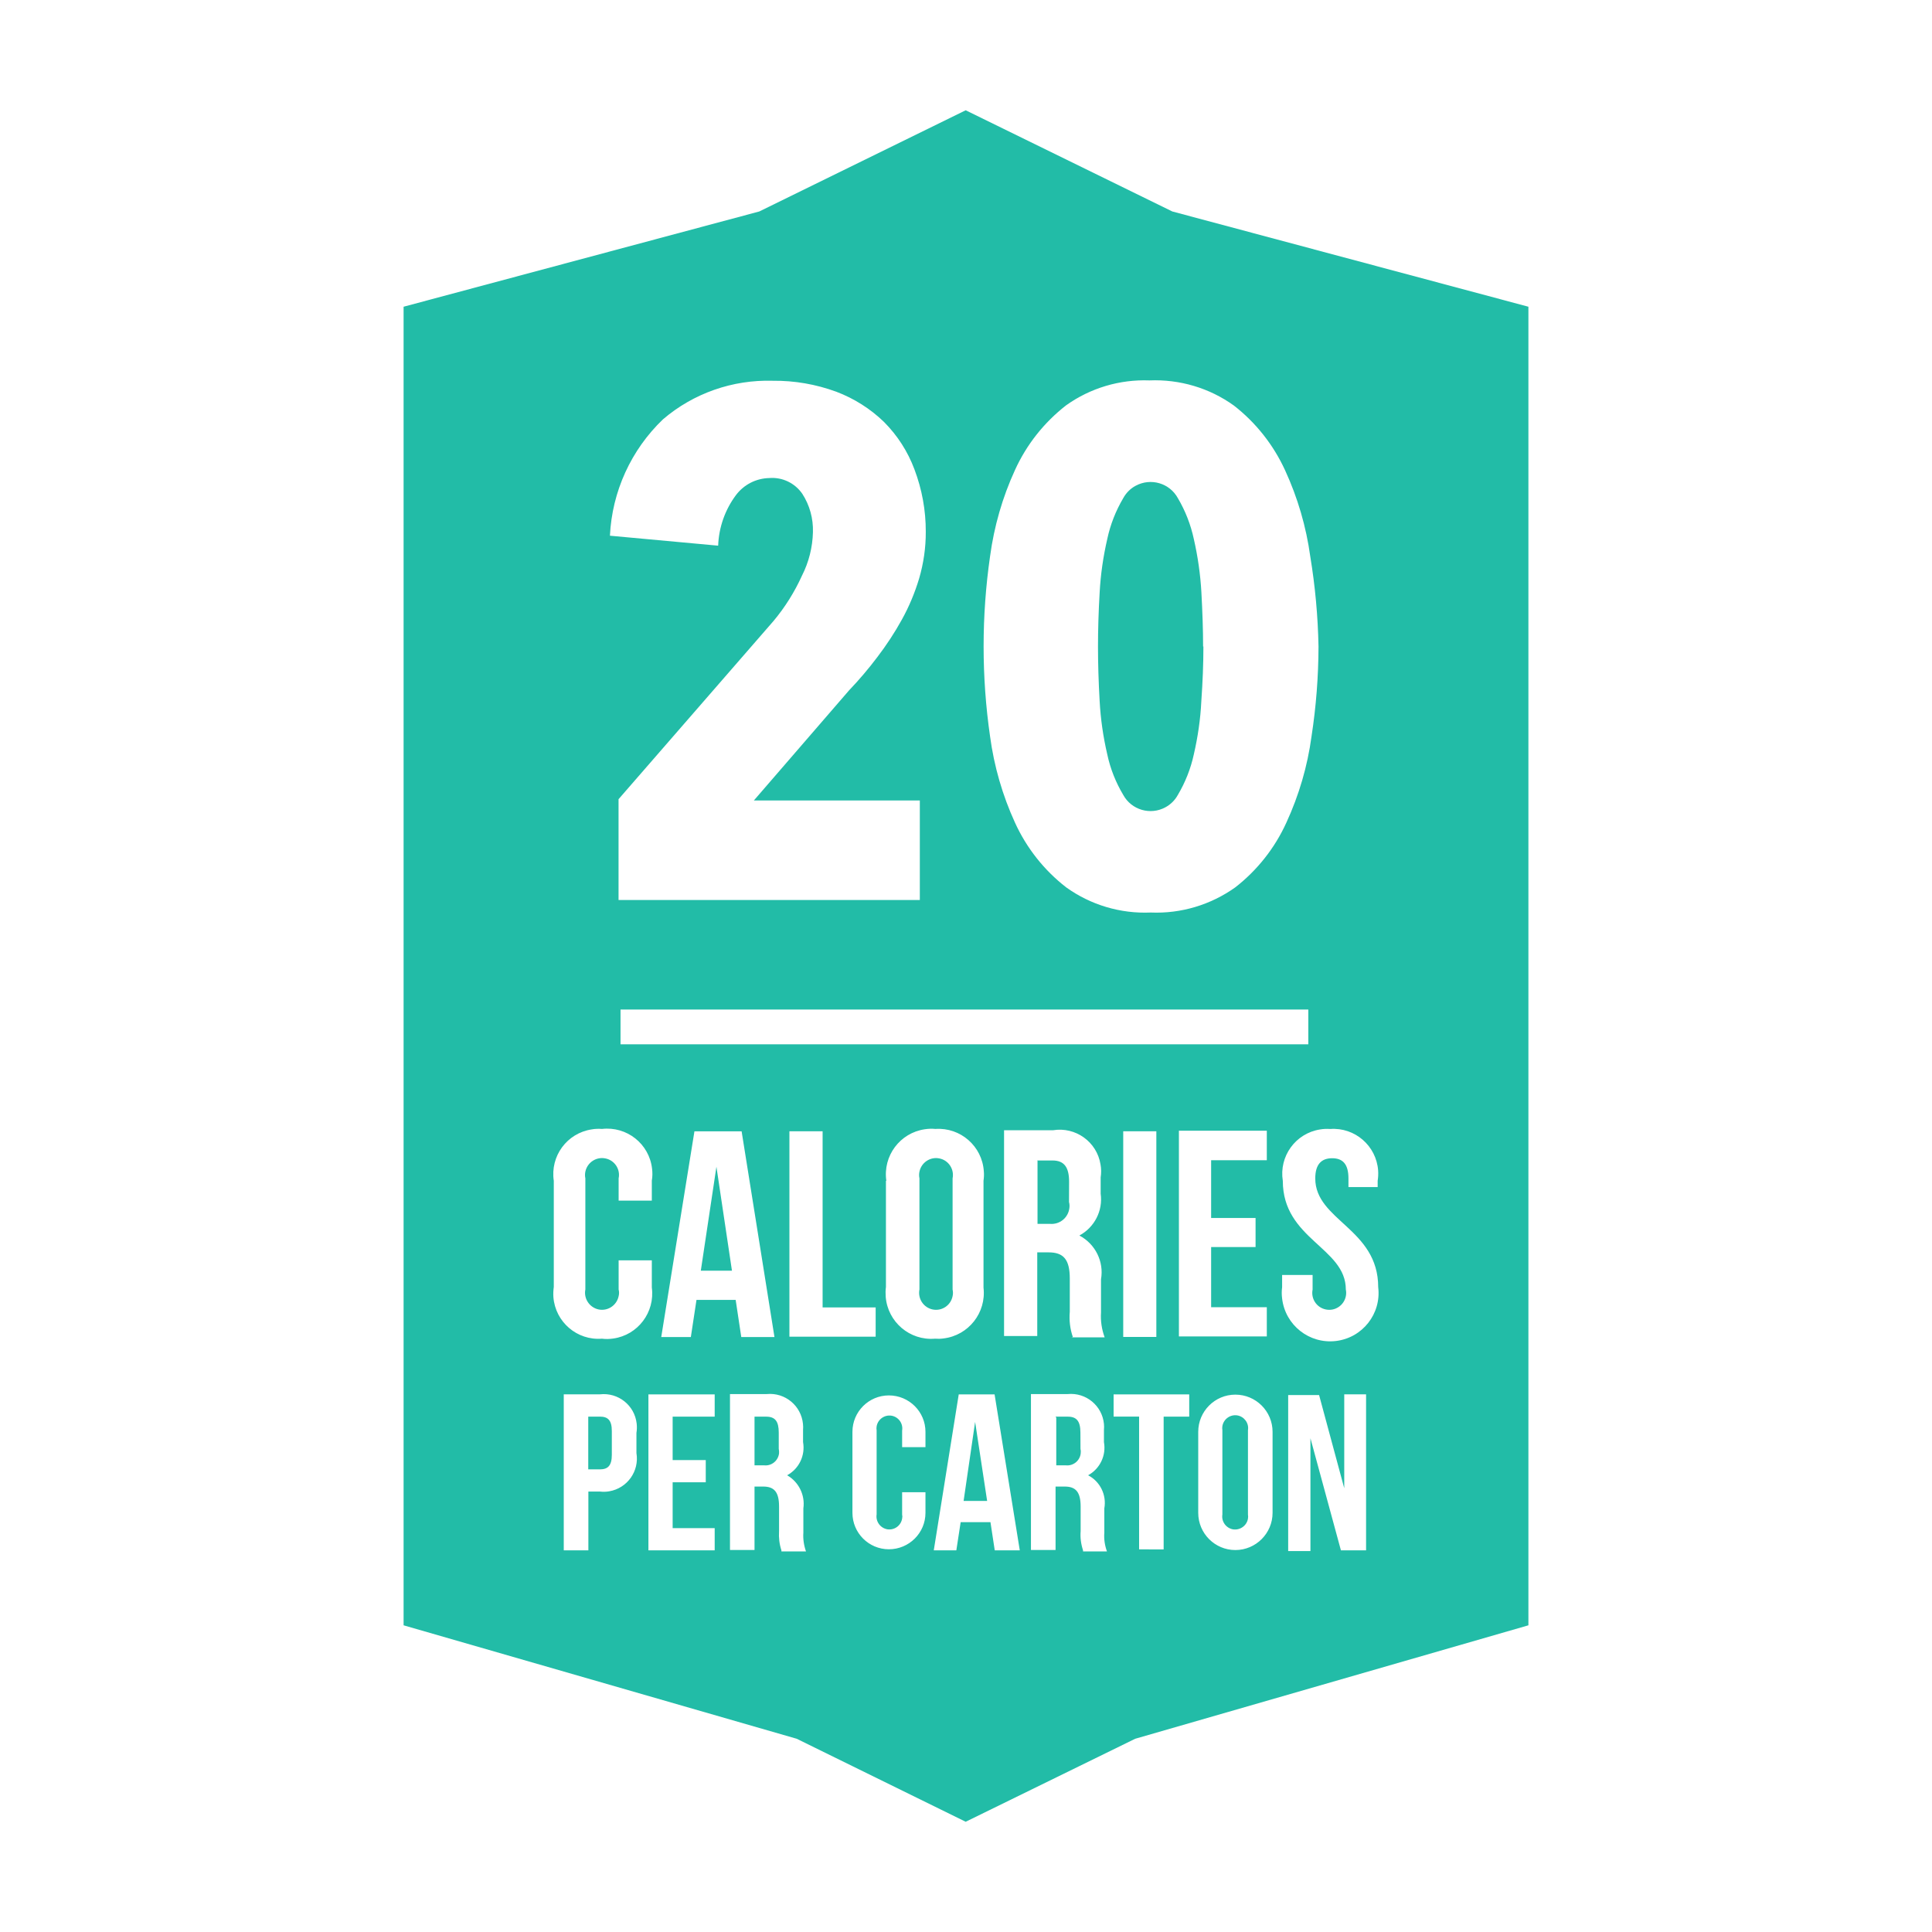 <?xml version="1.0" encoding="utf-8"?>
<!-- Generator: Adobe Illustrator 16.0.4, SVG Export Plug-In . SVG Version: 6.00 Build 0)  -->
<!DOCTYPE svg PUBLIC "-//W3C//DTD SVG 1.1//EN" "http://www.w3.org/Graphics/SVG/1.1/DTD/svg11.dtd">
<svg version="1.1" id="Layer_1" xmlns="http://www.w3.org/2000/svg" xmlns:xlink="http://www.w3.org/1999/xlink" x="0px" y="0px"
	 width="50px" height="50px" viewBox="70 0 50 50" enable-background="new 70 0 50 50" xml:space="preserve">
<title>20organic</title>
<g>
	<path fill="#22BCA7" d="M90.154,37.075c0-0.293-0.094-0.412-0.326-0.412h-0.301v0.024v1.236h0.25
		c0.193,0.02,0.365-0.122,0.385-0.314c0.002-0.039,0-0.077-0.008-0.114V37.075L90.154,37.075z"/>
	<polygon fill="#22BCA7" points="94.938,38.844 95.547,38.844 95.236,36.799 	"/>
	<path fill="#22BCA7" d="M85.525,36.662h-0.301v1.365h0.301c0.205,0,0.309-0.094,0.309-0.377v-0.61
		C85.836,36.748,85.725,36.662,85.525,36.662z"/>
	<path fill="#22BCA7" d="M98.656,19.523c0.078,0.369,0.219,0.723,0.412,1.047c0.213,0.392,0.705,0.535,1.094,0.322
		c0.137-0.074,0.248-0.186,0.322-0.322c0.192-0.324,0.332-0.678,0.412-1.047c0.104-0.451,0.172-0.912,0.194-1.375
		c0.035-0.498,0.054-0.969,0.054-1.416h-0.008c0-0.437-0.017-0.901-0.044-1.4c-0.026-0.465-0.092-0.928-0.196-1.382
		c-0.08-0.372-0.219-0.729-0.412-1.056c-0.213-0.392-0.703-0.535-1.096-0.321c-0.136,0.073-0.246,0.186-0.32,0.321
		c-0.193,0.328-0.334,0.686-0.412,1.056c-0.105,0.454-0.172,0.917-0.197,1.382c-0.029,0.499-0.043,0.964-0.043,1.4
		c0,0.436,0.014,0.908,0.043,1.416C98.484,18.611,98.551,19.072,98.656,19.523z"/>
	<path fill="#22BCA7" d="M97.961,37.075c0-0.293-0.096-0.412-0.326-0.412h-0.318l0.019,0.024v1.236h0.248
		c0.194,0.02,0.367-0.122,0.385-0.314c0.005-0.039,0.003-0.077-0.006-0.114L97.961,37.075L97.961,37.075z"/>
	<path fill="#22BCA7" d="M94.311,29.98c-0.235-0.049-0.467,0.105-0.516,0.343c-0.012,0.058-0.012,0.116,0,0.173v2.875
		c-0.047,0.238,0.105,0.469,0.342,0.518s0.469-0.105,0.516-0.344c0.013-0.056,0.013-0.115,0-0.172v-2.876
		C94.701,30.26,94.549,30.027,94.311,29.98z"/>
	<polygon fill="#22BCA7" points="88.541,30.195 88.137,32.885 88.943,32.885 	"/>
	<path fill="#22BCA7" d="M97.668,30.582c0-0.377-0.129-0.549-0.43-0.549h-0.396l0.009,0.009v1.631h0.317
		c0.256,0.025,0.481-0.159,0.508-0.414c0.007-0.052,0.003-0.103-0.01-0.151L97.668,30.582L97.668,30.582z"/>
	<path fill="#22BCA7" d="M100.34,5.473l-5.348-2.619L89.65,5.473l-9.205,2.465v34.125l10.174,2.936l4.373,2.148l4.387-2.148
		l10.176-2.936V7.938L100.34,5.473z M95.623,14.396c0.104-0.771,0.32-1.525,0.645-2.232c0.299-0.658,0.754-1.232,1.324-1.675
		c0.625-0.446,1.385-0.673,2.154-0.644c0.783-0.033,1.555,0.195,2.189,0.652c0.569,0.443,1.022,1.018,1.323,1.674
		c0.326,0.708,0.546,1.46,0.652,2.232c0.127,0.77,0.198,1.548,0.213,2.328c-0.002,0.778-0.062,1.557-0.181,2.328
		c-0.104,0.771-0.325,1.523-0.651,2.231c-0.299,0.657-0.752,1.231-1.321,1.674c-0.638,0.455-1.408,0.685-2.189,0.652
		c-0.783,0.034-1.555-0.196-2.189-0.652c-0.57-0.442-1.025-1.018-1.324-1.674c-0.324-0.707-0.541-1.46-0.645-2.231
		C95.4,17.514,95.4,15.943,95.623,14.396z M103.859,26.126v0.901H86.059v-0.901H103.859z M102.494,31.518v0.756h-1.15v1.556h1.441
		v0.756h-2.275v-5.323h2.275v0.764h-1.441v1.485v0.009h1.15V31.518z M99.926,29.277V34.6h-0.857v-5.322H99.926z M97.686,33.948
		V33.09c0-0.498-0.164-0.679-0.549-0.679h-0.293v2.165h-0.859v-5.325h1.265c0.584-0.097,1.138,0.299,1.231,0.884
		c0.021,0.11,0.021,0.225,0.004,0.336v0.422c0.062,0.439-0.159,0.871-0.551,1.082c0.412,0.217,0.64,0.674,0.56,1.133v0.857
		c-0.015,0.221,0.019,0.438,0.094,0.645h-0.858l0.035-0.008C97.693,34.393,97.666,34.169,97.686,33.948z M94.416,34.639
		c-0.072,0.01-0.145,0.012-0.219,0.006c-0.652,0.055-1.223-0.433-1.275-1.084c-0.006-0.086-0.006-0.17,0.006-0.256v-2.746h0.01
		c-0.092-0.646,0.353-1.24,0.996-1.334c0.09-0.014,0.185-0.017,0.275-0.008c0.646-0.045,1.209,0.445,1.252,1.094
		c0.008,0.082,0.004,0.164-0.008,0.246v2.766C95.529,33.973,95.066,34.561,94.416,34.639z M91.289,29.277v4.559h1.373v0.757H90.43
		v-5.315H91.289L91.289,29.277z M90.043,34.602h-0.859l-0.145-0.961h-1.014l-0.146,0.961h-0.766l0.859-5.324h1.221L90.043,34.602z
		 M87.158,10.852c0.789-0.675,1.803-1.029,2.842-0.998c0.559-0.006,1.115,0.09,1.641,0.283c0.461,0.174,0.881,0.439,1.236,0.782
		c0.348,0.349,0.617,0.767,0.789,1.229c0.195,0.516,0.295,1.062,0.293,1.613c0.002,0.41-0.057,0.817-0.172,1.211
		c-0.111,0.369-0.26,0.727-0.447,1.064c-0.186,0.337-0.4,0.662-0.635,0.97c-0.234,0.31-0.479,0.597-0.73,0.859l-2.465,2.851h4.295
		v2.576h-7.797v-2.609l4.01-4.611c0.299-0.357,0.547-0.754,0.738-1.176c0.178-0.351,0.273-0.733,0.283-1.125
		c0.01-0.351-0.084-0.695-0.273-0.988c-0.192-0.282-0.52-0.439-0.858-0.411c-0.339,0.007-0.654,0.168-0.859,0.438
		c-0.284,0.379-0.446,0.838-0.463,1.312l-2.801-0.258C85.84,12.721,86.332,11.643,87.158,10.852z M86.471,37.084v0.521
		c0.078,0.469-0.236,0.91-0.705,0.99c-0.078,0.014-0.16,0.016-0.24,0.006h-0.299v1.521H84.59v-4.037h0.936
		c0.474-0.053,0.898,0.284,0.951,0.757C86.486,36.923,86.484,37.003,86.471,37.084z M85.871,34.641
		c-0.096,0.014-0.197,0.017-0.293,0.004c-0.643,0.051-1.205-0.431-1.256-1.074c-0.006-0.088-0.002-0.176,0.01-0.266v-2.746
		c-0.096-0.64,0.342-1.233,0.979-1.33c0.09-0.016,0.178-0.019,0.269-0.012c0.642-0.074,1.221,0.385,1.295,1.025
		c0.013,0.105,0.013,0.211-0.006,0.312v0.518h-0.859v-0.576c0.05-0.236-0.104-0.469-0.342-0.516
		c-0.237-0.049-0.469,0.104-0.519,0.342c-0.012,0.058-0.012,0.115,0,0.173v2.876c-0.047,0.236,0.107,0.469,0.345,0.518
		c0.237,0.047,0.467-0.106,0.516-0.344c0.015-0.057,0.015-0.117,0-0.174v-0.754h0.859v0.703
		C86.955,33.96,86.51,34.551,85.871,34.641z M88.496,36.662h-1.088v1.124h0.857v0.575h-0.857v1.187h1.088v0.575h-1.715v-4.036h1.715
		V36.662z M90.223,40.157v-0.034c-0.053-0.161-0.072-0.329-0.061-0.498v-0.636c0-0.378-0.127-0.517-0.41-0.517h-0.225v1.641h-0.635
		v-4.035h0.953c0.473-0.045,0.891,0.303,0.936,0.773c0.006,0.051,0.006,0.103,0.002,0.152v0.318
		c0.062,0.345-0.104,0.691-0.412,0.859c0.301,0.172,0.469,0.514,0.42,0.857v0.627c-0.012,0.164,0.014,0.333,0.068,0.486h-0.637
		V40.157L90.223,40.157z M93.951,37.452h-0.604v-0.429c0.03-0.185-0.095-0.354-0.275-0.385c-0.184-0.029-0.355,0.096-0.385,0.276
		c-0.006,0.035-0.006,0.071,0,0.106v2.172c-0.029,0.184,0.096,0.354,0.276,0.386c0.185,0.028,0.354-0.095,0.384-0.278
		c0.008-0.035,0.008-0.07,0-0.105v-0.576h0.604v0.533c0,0.521-0.424,0.943-0.947,0.943c-0.521,0-0.943-0.423-0.943-0.943v-2.096
		c0-0.521,0.422-0.943,0.943-0.943c0.523,0,0.947,0.422,0.947,0.943V37.452z M95.744,40.123l-0.111-0.73h-0.771l-0.112,0.73h-0.584
		l0.646-4.036h0.928l0.652,4.036H95.744z M98.029,40.157v-0.034c-0.053-0.161-0.076-0.329-0.062-0.498v-0.636
		c0-0.378-0.129-0.517-0.411-0.517h-0.238v1.641h-0.637v-4.035h0.952c0.474-0.045,0.892,0.303,0.937,0.773
		c0.004,0.051,0.006,0.103,0,0.152v0.318c0.063,0.345-0.103,0.691-0.41,0.859c0.312,0.161,0.482,0.51,0.42,0.857v0.627
		c-0.014,0.164,0.012,0.333,0.068,0.486h-0.619V40.157L98.029,40.157z M100.775,36.662h-0.66v3.436H99.48v-3.436h-0.66v-0.575h1.957
		v0.575H100.775z M102.934,39.152c0,0.531-0.432,0.963-0.963,0.963c-0.529,0-0.961-0.43-0.961-0.963v-2.096
		c0-0.531,0.43-0.963,0.961-0.963s0.963,0.43,0.963,0.963V39.152z M105.354,40.123h-0.651l-0.789-2.902v2.92h-0.576v-4.037h0.8
		l0.651,2.412v-2.431h0.565V40.123L105.354,40.123z M104.572,34.705c-0.688,0.081-1.311-0.41-1.391-1.1
		c-0.013-0.098-0.013-0.195,0-0.293v-0.316h0.789v0.377c-0.048,0.236,0.104,0.469,0.344,0.516c0.235,0.049,0.467-0.104,0.516-0.342
		c0.012-0.057,0.012-0.117,0-0.174c0-1.089-1.631-1.297-1.631-2.814c-0.102-0.633,0.33-1.228,0.959-1.328
		c0.09-0.016,0.18-0.019,0.268-0.013c0.639-0.047,1.193,0.435,1.24,1.073c0.006,0.089,0.002,0.178-0.012,0.268v0.162h-0.756v-0.224
		c0-0.378-0.154-0.522-0.422-0.522c-0.267,0-0.437,0.146-0.437,0.522c0,1.091,1.629,1.297,1.629,2.815
		C105.752,34.001,105.26,34.624,104.572,34.705z"/>
	<path fill="#22BCA7" d="M102.02,36.63c-0.182-0.028-0.354,0.095-0.385,0.278c-0.006,0.035-0.006,0.07,0,0.105v2.182
		c-0.029,0.183,0.096,0.354,0.277,0.385c0.182,0.027,0.355-0.096,0.385-0.278c0.006-0.034,0.006-0.071,0-0.106v-2.182
		C102.328,36.831,102.201,36.66,102.02,36.63z"/>
</g>
<g>
	<path fill="#22BCA7" d="M24.998,47.355c-12.35,0-22.357-10.01-22.357-22.355c0-12.348,10.01-22.355,22.356-22.355
		c12.349-0.004,22.358,10.002,22.362,22.352c0.002,5.932-2.354,11.623-6.549,15.816C36.625,45.018,30.932,47.374,24.998,47.355z
		 M24.998,4.396c-11.361,0-20.571,9.209-20.571,20.569c0,11.361,9.21,20.571,20.571,20.571c11.348,0,20.551-9.189,20.57-20.537
		c-0.014-11.355-9.217-20.557-20.57-20.57V4.396z"/>
	<g>
		<path fill="#22BCA7" d="M13.48,14.302h1.963v6.302c-0.071,0.336,0.144,0.668,0.479,0.739c0.065,0.015,0.134,0.019,0.203,0.011
			c0.386-0.011,0.69-0.332,0.681-0.718c-0.002-0.043-0.007-0.085-0.016-0.125v-6.208h1.963v6.04c0,1.416-0.632,2.528-2.637,2.528
			c-1.686,0-2.629-0.792-2.629-2.528v-6.04L13.48,14.302L13.48,14.302z"/>
		<path fill="#22BCA7" d="M21.189,19.854v0.59c-0.086,0.406,0.177,0.804,0.582,0.888c0.062,0.015,0.127,0.019,0.192,0.015
			c0.397-0.033,0.695-0.381,0.664-0.779c-0.002-0.021-0.005-0.043-0.008-0.063c0-0.698-0.581-0.969-1.087-1.28
			c-0.551-0.279-1.053-0.646-1.483-1.086c-0.393-0.471-0.595-1.072-0.563-1.685c-0.107-1.205,0.781-2.269,1.986-2.376
			c0.158-0.014,0.316-0.012,0.473,0.009c1.285-0.101,2.408,0.858,2.509,2.146c0.017,0.187,0.007,0.375-0.022,0.56h-1.805
			c0-0.488,0-1.153-0.646-1.205c-0.316-0.056-0.617,0.155-0.674,0.472c-0.006,0.027-0.009,0.057-0.011,0.084
			c-0.042,0.434,0.192,0.846,0.591,1.028c0.641,0.345,1.25,0.738,1.827,1.179c0.53,0.521,0.798,1.25,0.726,1.988
			c0.158,1.236-0.715,2.368-1.951,2.525c-0.19,0.024-0.385,0.024-0.575,0c-1.796,0-2.528-1.002-2.528-2.104v-0.901h1.812
			L21.189,19.854L21.189,19.854z"/>
		<path fill="#22BCA7" d="M27.238,15.802c0.961,0,1.281,0.075,1.289,1.062v2.729c0,1.112,0,1.686-1.289,1.559V15.802z M27.919,22.65
			c0.604,0.041,1.21-0.094,1.738-0.389c0.581-0.406,0.903-1.094,0.841-1.802v-3.715c0.122-0.789-0.203-1.578-0.841-2.056
			c-0.693-0.312-1.451-0.444-2.208-0.387h-2.174v8.34h2.638L27.919,22.65z"/>
		<path fill="#22BCA7" d="M34.602,19.551h-1.129l0.564-3.74l0,0L34.602,19.551z M33.025,22.643l0.236-1.627h1.532l0.276,1.627h1.947
			l-1.777-8.341h-2.358l-1.827,8.341H33.025z"/>
	</g>
	<g>
		<path fill="#22BCA7" d="M30.505,30.691l-0.128,0.054l0.073,3.03h-1.364v-2.498l-0.891,0.365l0.47,2.158h-1.483l-0.209-1.223
			h-1.055l-0.105,0.045l-0.172,1.143l-0.009,0.019h-1.475l0.116-0.528l-0.562,0.23v0.256H23.09l-11.808,4.855
			c1.741,1.758,3.815,3.18,6.12,4.166l14.021-9.252L30.505,30.691z"/>
		<polygon fill="#22BCA7" points="31.73,31.023 31.703,30.201 31.491,30.288 		"/>
		<polygon fill="#22BCA7" points="32.979,29.676 32.979,32.49 33.82,31.936 33.82,29.33 		"/>
		<path fill="#22BCA7" d="M39.695,28.059l4.607-3.039L38.51,27.4C39.042,27.48,39.445,27.689,39.695,28.059z"/>
		<path fill="#22BCA7" d="M36.129,28.381l-0.844,0.346v2.241l0.725-0.479v-1.134C35.951,29.014,36.001,28.677,36.129,28.381z"/>
		<path fill="#22BCA7" d="M38.048,28.461c-0.455,0-0.563,0.244-0.563,0.65v0.404l0.975-0.644
			C38.381,28.615,38.238,28.461,38.048,28.461z"/>
		<polygon fill="#22BCA7" points="30.366,30.323 30.384,30.316 30.365,30.266 		"/>
		<polygon fill="#22BCA7" points="29.086,30.812 29.086,27.966 27.464,28.281 28.096,31.188 		"/>
		<polygon fill="#22BCA7" points="26.829,31.453 26.415,28.646 25.984,31.453 		"/>
		<path fill="#22BCA7" d="M12.507,32.801c0.507,0,0.507-0.531,0.507-0.894V31.08l-1.037,0.199v0.628
			C11.977,32.27,12.003,32.801,12.507,32.801z"/>
		<path fill="#22BCA7" d="M21.598,32.799c0.043,0.006,0.084,0.008,0.125,0.002c0.498,0,0.514-0.406,0.514-0.843v-0.456h-0.514
			v-1.127h1.987v2.48l0.71-0.271l0.854-3.881L23.65,29.02c0.002,0.051,0.012,0.096,0.012,0.149v0.472h-1.441v-0.336
			c0-0.003,0-0.006,0-0.01l-1.035,0.201v2.748C21.146,32.512,21.329,32.759,21.598,32.799z"/>
		<path fill="#22BCA7" d="M22.622,33.271l0.03-0.012l-0.004-0.029C22.643,33.244,22.63,33.256,22.622,33.271z"/>
		<path fill="#22BCA7" d="M31.379,29.938l0.312-0.119l-0.078-2.293h1.365v1.805l0.842-0.322v-1.48h1.466v0.926l1.021-0.391
			c0.258-0.358,0.647-0.621,1.115-0.701c0.186-0.03,0.374-0.032,0.561-0.002c0.054,0,0.102,0.007,0.151,0.008l6.171-2.348
			l-13.666,2.646L31.379,29.938z"/>
		<path fill="#22BCA7" d="M19.691,31.932v-2.146l-0.724,0.139c-0.128,0.31-0.354,0.574-0.675,0.718
			c0.419,0.061,0.729,0.422,0.725,0.844c0.043,0.506,0.051,1.574,0.137,1.979c0.027,0.084,0.076,0.158,0.142,0.221v0.084h-1.599
			c-0.047-0.117-0.074-0.236-0.086-0.362c0-0.546,0-1.062,0-1.449c0-0.002,0-0.002,0-0.003c0.043-0.318-0.18-0.609-0.498-0.653
			h-0.487h-0.008v2.442h-1.466v-3.078l-0.707,0.137v0.937c0,1.45-0.457,2.149-1.945,2.149c-1.491,0-2.006-0.742-2.006-2.149v-0.171
			l-3.409,0.66c0.841,2.08,2.028,3.979,3.498,5.625l10.401-3.959C20.038,33.729,19.691,32.954,19.691,31.932z"/>
		<path fill="#22BCA7" d="M36.01,31.924v-1.046l-0.724,0.511v2.396H33.82v-0.008v-1.354l-0.842,0.596v0.766h-1.084L18.55,43.212
			c2.019,0.716,4.188,1.106,6.451,1.106c0.843,0,1.672-0.06,2.485-0.164l9.24-10.514C36.225,33.322,36.01,32.736,36.01,31.924z"/>
		<path fill="#22BCA7" d="M39.986,29.17v0.521H38.52v-0.387c0-0.07-0.012-0.125-0.018-0.188l-1.02,0.717v2.377
			c-0.029,0.157,0.029,0.308,0.136,0.414l0.927-1.056v-0.244h0.215l5.545-6.307l-4.525,3.195
			C39.908,28.471,39.986,28.783,39.986,29.17z"/>
		<path fill="#22BCA7" d="M38.531,32.162l-0.482,0.597C38.389,32.736,38.499,32.46,38.531,32.162z"/>
		<path fill="#22BCA7" d="M21.757,28.461c-0.307,0-0.479,0.164-0.542,0.43l0.934-0.158C22.087,28.562,21.973,28.461,21.757,28.461z"
			/>
		<path fill="#22BCA7" d="M16.627,28.639v1.021l1.032-0.174c-0.003-0.03,0.004-0.059-0.005-0.09
			C17.654,28.639,17.342,28.639,16.627,28.639z"/>
		<path fill="#22BCA7" d="M13.014,29.33c0-0.38-0.052-0.844-0.514-0.844c-0.465,0-0.523,0.455-0.523,0.844v1.109l1.037-0.176V29.33z
			"/>
		<path fill="#22BCA7" d="M5.682,25c0,2.212,0.379,4.336,1.062,6.316l3.75-0.629V29.21c-0.01-0.118-0.006-0.237,0.01-0.354
			c0.123-0.961,1.002-1.64,1.961-1.515c0.135-0.021,0.27-0.022,0.404-0.012c0.955,0.083,1.66,0.928,1.576,1.88v0.812l0.707-0.117
			v-2.422h2.115c1.205,0,1.801,0.479,1.801,1.727c0.002,0.014-0.002,0.025,0,0.039l0.611-0.102c-0.043-0.86,0.555-1.639,1.424-1.787
			c0.188-0.03,0.375-0.032,0.561-0.002c1.004,0,1.671,0.346,1.902,1.138l1.818-0.306l0.146-0.664H27.3l0.073,0.33l1.713-0.287
			v-0.043h0.253l14.968-2.508l-5.1,6.309h0.805v0.766c0,1.079-0.613,1.829-2.121,1.829c-0.27,0-0.498-0.036-0.703-0.092
			l-8.129,10.062C37.779,42.027,44.32,34.279,44.32,25H5.682z"/>
		<path fill="#22BCA7" d="M27.486,44.154l-0.016,0.02"/>
		<polygon fill="#22BCA7" points="13.014,31.078 14.445,30.801 14.445,30.023 13.014,30.266 		"/>
		<polygon fill="#22BCA7" points="11.977,31.279 11.977,30.439 10.494,30.688 10.494,31.566 		"/>
		<path fill="#22BCA7" d="M18.969,29.925c0.088-0.21,0.129-0.438,0.1-0.676l-1.408,0.235c0.031,0.303-0.148,0.593-0.451,0.67
			c-0.023,0.009-0.051,0.014-0.075,0.018h-0.507v-0.513l-1.475,0.247v0.759L18.969,29.925z"/>
		<path fill="#22BCA7" d="M19.691,29.786l1.492-0.289v-0.354c0-0.094,0.012-0.177,0.03-0.254l-1.537,0.258
			c0.005,0.068,0.003,0.139,0.015,0.209V29.786z"/>
		<path fill="#22BCA7" d="M21.378,33.93c0.515,0.064,1.009-0.201,1.244-0.658l-1.638,0.623C21.107,33.915,21.234,33.93,21.378,33.93
			z"/>
		<polygon fill="#22BCA7" points="22.652,33.26 22.718,33.785 22.718,33.744 23.089,33.744 23.71,33.486 23.71,32.855 		"/>
		<path fill="#22BCA7" d="M22.221,29.294l1.43-0.274c-0.012-0.19-0.039-0.367-0.084-0.522l-1.418,0.235
			C22.199,28.873,22.219,29.061,22.221,29.294z"/>
		<polygon fill="#22BCA7" points="27.464,28.281 27.372,27.857 25.387,28.189 25.271,28.704 		"/>
		<polygon fill="#22BCA7" points="24.42,32.585 24.271,33.257 25.812,32.625 25.816,32.581 25.918,32.581 28.195,31.645 
			28.096,31.188 		"/>
		<polygon fill="#22BCA7" points="31.424,33.516 31.512,33.785 31.895,33.785 32.979,33.021 32.979,32.49 		"/>
		<polygon fill="#22BCA7" points="31.379,29.938 30.384,30.316 30.505,30.691 31.491,30.288 		"/>
		<polygon fill="#22BCA7" points="29.086,30.812 29.086,31.277 30.377,30.746 30.366,30.323 		"/>
		<polygon fill="#22BCA7" points="32.979,29.676 32.979,29.33 31.689,29.818 31.703,30.201 		"/>
		<polygon fill="#22BCA7" points="30.639,27.665 30.594,27.527 29.338,27.527 29.086,27.568 29.086,27.966 		"/>
		<polygon fill="#22BCA7" points="35.285,28.729 35.285,28.452 33.82,29.009 33.82,29.33 		"/>
		<polygon fill="#22BCA7" points="33.82,31.936 33.82,32.425 35.285,31.389 35.285,30.969 		"/>
		<path fill="#22BCA7" d="M38.503,29.117l1.276-0.902c-0.028-0.053-0.051-0.109-0.084-0.156l-1.237,0.815
			C38.479,28.945,38.492,29.027,38.503,29.117z"/>
		<polygon fill="#22BCA7" points="36.01,30.489 36.01,30.878 37.484,29.835 37.484,29.518 		"/>
		<path fill="#22BCA7" d="M38.007,32.766c-0.049,0.008-0.099,0.006-0.147-0.004c-0.096-0.019-0.176-0.07-0.239-0.136l-0.892,1.017
			c0.131,0.082,0.287,0.142,0.457,0.188l0.863-1.068C38.033,32.761,38.021,32.766,38.007,32.766z"/>
		<path fill="#22BCA7" d="M38.512,27.398c-0.119-0.018-0.246-0.026-0.379-0.032l-1.826,0.696c-0.07,0.098-0.127,0.205-0.178,0.317
			L38.512,27.398z"/>
		<path fill="#22BCA7" d="M38.545,31.57v0.295c0,0.094-0.001,0.195-0.014,0.297l0.675-0.835H38.76L38.545,31.57z"/>
	</g>
</g>
</svg>
